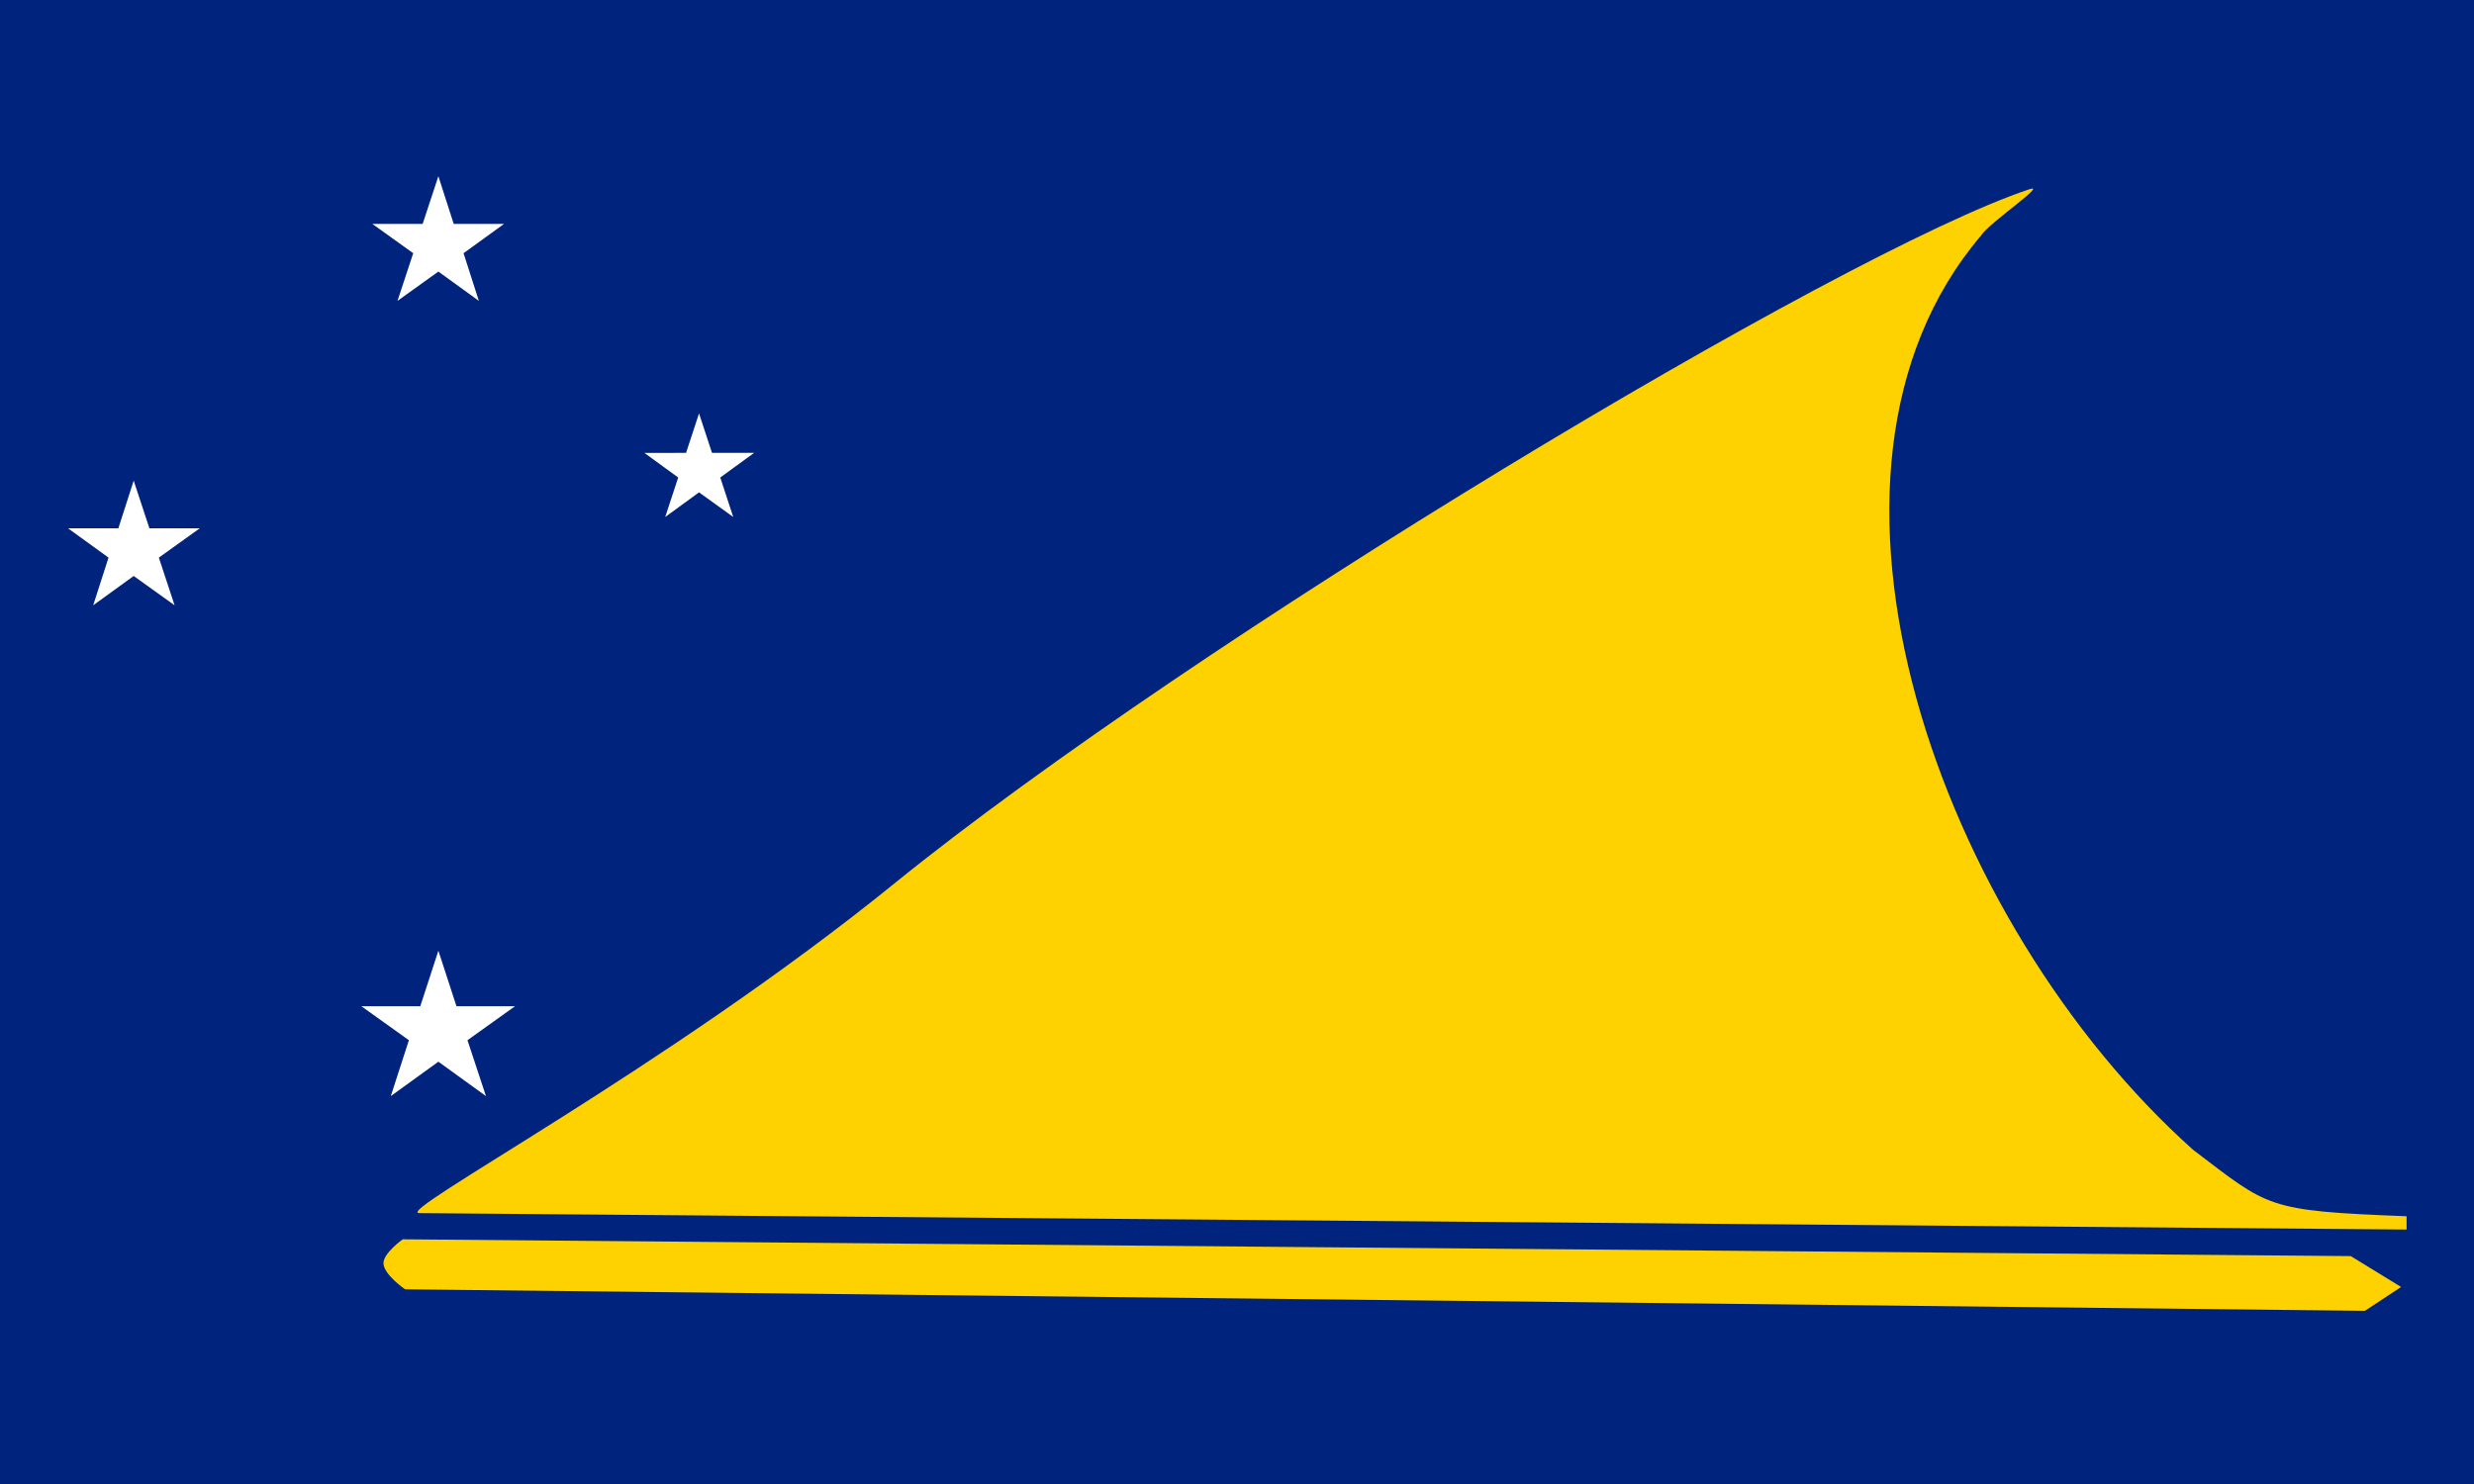 <svg width="800" height="480" xmlns="http://www.w3.org/2000/svg"><g fill="none" fill-rule="evenodd"><path fill="#00247D" d="M0 0h800v480H0z"/><path d="M135.569 392.385c-8.518-.126 79.836-46.765 153.698-106.675C386.14 207.22 594.757 81.713 656.16 61.238c6.356-2.149-13.094 10.87-15.637 15.04-65.471 77.1-13.221 222.45 68.65 295.632 24.663 18.706 23.391 19.717 69.03 21.486v4.298l-642.634-5.309zm-5.34 8.469s-6.229 4.423-6.229 7.71c0 3.665 6.992 8.468 6.992 8.468l633.736 6.951 11.696-7.71-16.273-9.985-629.922-5.434z" fill="#FED100" fill-rule="nonzero"/><path d="M133.619 81.9l-5.085 15.42 13.221-9.48 13.094 9.48-4.958-15.42 13.095-9.48h-16.273L141.755 57l-5.085 15.42h-16.273l13.222 9.48zm99.287 72.548l10.933-7.962h-13.602l-4.196-12.766-4.195 12.766H208.37l10.933 7.962-4.195 12.766 10.933-7.963 11.06 7.963-4.195-12.766zM48.316 170.88l-5.086-15.42-4.958 15.42H22l13.094 9.48-4.958 15.42 13.094-9.48 13.222 9.48-5.085-15.42 13.221-9.48H48.316zm99.287 154.578l-5.848-17.948-5.848 17.948h-19.07l15.383 10.996-5.847 18.074 15.382-11.122 15.383 11.122-5.975-18.074 15.382-10.996h-18.942z" fill="#FFF" fill-rule="nonzero"/></g></svg>